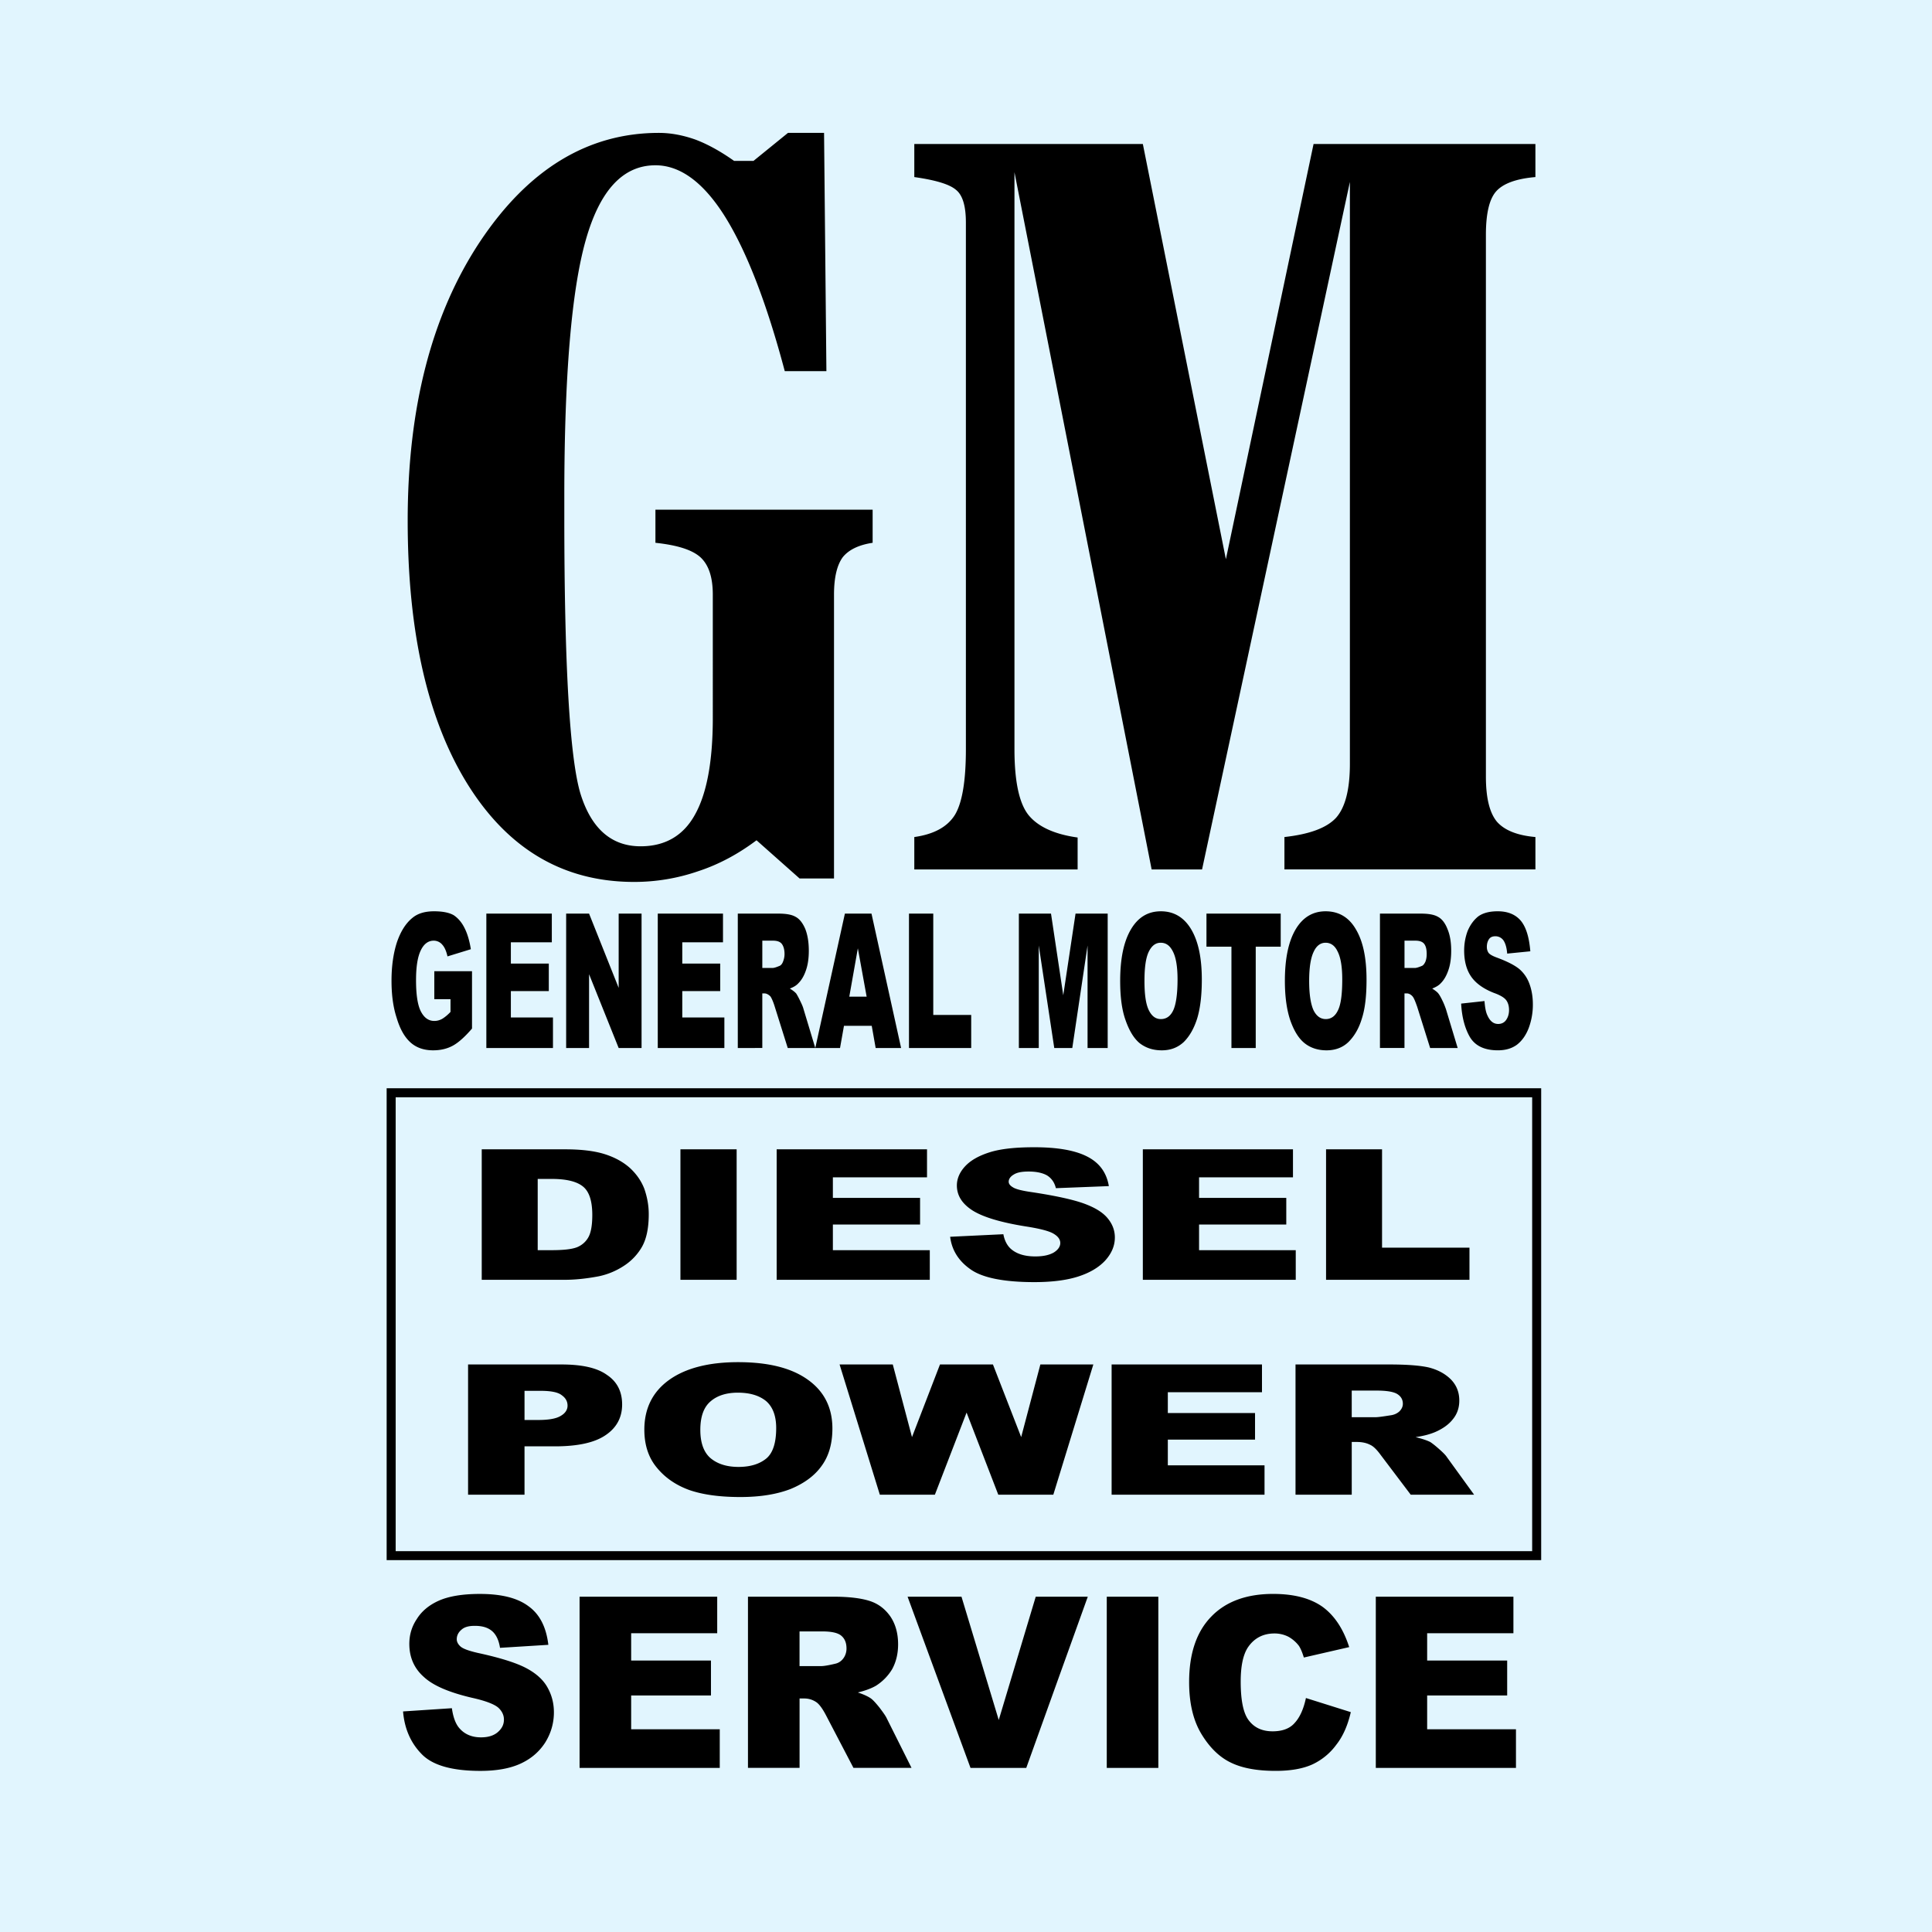 <svg xmlns="http://www.w3.org/2000/svg" width="2500" height="2500" viewBox="0 0 192.756 192.756"><g fill-rule="evenodd" clip-rule="evenodd"><path fill="#e1f5fe" d="M0 0h192.756v192.756H0V0z"/><path fill="#e1f5fe" d="M33.522 8.504h125.712v175.748H33.522V8.504z"/><path d="M79.772 87.643l-4.293-3.808c-1.846 1.385-3.785 2.423-5.839 3.093a19.527 19.527 0 0 1-6.37 1.062c-6.993 0-12.486-3.208-16.525-9.601-4.039-6.416-6.07-15.209-6.07-26.449 0-11.285 2.4-20.563 7.201-27.811 4.824-7.247 10.778-10.87 17.863-10.87 1.2 0 2.4.23 3.646.669 1.223.461 2.516 1.177 3.854 2.124h1.938l3.439-2.793h3.6l.234 23.771h-4.154c-1.8-6.785-3.785-11.909-5.932-15.371-2.146-3.439-4.477-5.169-6.97-5.169-3.254 0-5.562 2.515-6.97 7.523-1.408 5.008-2.123 13.501-2.123 25.526v2.008c0 14.932.554 24.141 1.615 27.649 1.085 3.485 3.093 5.239 6 5.239 2.446 0 4.27-1.062 5.423-3.162 1.177-2.101 1.777-5.309 1.777-9.647V59.325c0-1.754-.415-2.978-1.246-3.739-.831-.738-2.308-1.2-4.478-1.431v-3.301h21.671v3.301c-1.385.208-2.377.692-2.977 1.431-.577.785-.877 2.031-.877 3.739v28.318h-3.437zM91.22 86.743v-3.231c1.939-.277 3.277-.992 4.039-2.192.738-1.2 1.108-3.393 1.108-6.578V22.213c0-1.662-.323-2.746-.993-3.277-.646-.554-2.031-.97-4.154-1.27v-3.3h22.802l8.285 41.427 8.748-41.427h22.133v3.3c-1.916.162-3.209.646-3.9 1.408-.693.761-1.039 2.215-1.039 4.362v54.051c0 2.123.369 3.6 1.086 4.478.738.854 2.008 1.384 3.854 1.546v3.231h-25.041v-3.231c2.492-.277 4.201-.9 5.146-1.915.924-1.039 1.385-2.816 1.385-5.424V18.151L119.93 86.743h-5.031l-13.686-69.561v57.56c0 3.185.461 5.377 1.385 6.555.947 1.177 2.586 1.938 4.916 2.262v3.185H91.22v-.001zM43.331 99.689v-2.791h3.762v5.723c-.715.83-1.362 1.408-1.916 1.707-.554.301-1.2.463-1.961.463-.946 0-1.708-.277-2.285-.809-.6-.553-1.039-1.361-1.361-2.445-.347-1.062-.508-2.285-.508-3.693 0-1.454.185-2.723.531-3.808.37-1.085.877-1.916 1.569-2.47.531-.438 1.247-.646 2.146-.646.877 0 1.523.138 1.962.392.415.277.785.692 1.062 1.246.3.577.508 1.293.646 2.146l-2.331.716c-.116-.508-.277-.9-.508-1.154a1.103 1.103 0 0 0-.877-.415c-.531 0-.969.323-1.27.946-.323.646-.484 1.638-.484 3 0 1.455.162 2.492.484 3.117.323.623.762.945 1.339.945.277 0 .53-.068.785-.207.23-.139.531-.369.831-.693v-1.27h-1.616zM48.523 91.151h6.532v2.862h-4.086v2.123h3.785v2.747h-3.785v2.631h4.201v3.047h-6.647v-13.41zM56.485 91.151h2.286l2.954 7.408v-7.408h2.284v13.41h-2.284l-2.954-7.364v7.364h-2.286v-13.41zM65.625 91.151h6.508v2.862h-4.062v2.123h3.785v2.747h-3.785v2.631h4.2v3.047h-6.646v-13.41zM73.61 104.561v-13.41h4.039c.762 0 1.339.092 1.731.323.392.207.715.623.969 1.223.23.601.346 1.316.346 2.169 0 .739-.093 1.385-.277 1.915-.185.555-.438.994-.762 1.316-.208.23-.484.393-.854.531.3.184.508.346.646.508.069.115.208.346.37.691.185.369.3.646.346.832l1.177 3.9h-2.747l-1.292-4.109c-.162-.529-.323-.877-.438-1.039-.185-.184-.392-.299-.6-.299h-.208v5.447H73.61v.002zm2.447-7.987h1.015c.116 0 .323-.047.646-.185.162-.046.3-.185.393-.416.092-.23.161-.484.161-.785 0-.438-.092-.762-.254-.992-.161-.231-.461-.346-.9-.346h-1.062v2.724h.001zM86.973 102.344h-2.77l-.393 2.217h-2.469l2.954-13.41h2.654l2.955 13.41h-2.539l-.392-2.217zm-.508-2.908l-.877-4.823-.854 4.823h1.731zM90.689 91.151h2.423v10.109h3.785v3.301h-6.208v-13.41zM101.652 91.151h3.207l1.223 8.146 1.225-8.146h3.207v13.41h-2.008V94.335l-1.524 10.226h-1.798l-1.547-10.226v10.226h-1.985v-13.41zM111.76 97.867c0-2.193.346-3.901 1.062-5.124.715-1.223 1.707-1.823 3-1.823s2.309.6 3.023 1.8 1.061 2.861 1.061 5.032c0 1.568-.16 2.861-.461 3.854-.322 1.016-.762 1.777-1.338 2.354-.6.555-1.316.832-2.193.832-.9 0-1.615-.254-2.215-.717-.578-.484-1.039-1.246-1.408-2.307-.369-1.039-.531-2.332-.531-3.901zm2.424 0c0 1.361.139 2.33.439 2.932.299.6.691.875 1.199.875.531 0 .945-.275 1.223-.854.277-.576.439-1.615.439-3.115 0-1.27-.162-2.192-.463-2.77-.299-.6-.691-.877-1.223-.877-.484 0-.877.277-1.176.877-.3.601-.438 1.571-.438 2.932zM120.369 91.151h7.408v3.3h-2.492v10.11h-2.424v-10.11h-2.492v-3.3zM128.193 97.867c0-2.193.346-3.901 1.061-5.124.717-1.223 1.73-1.823 3-1.823 1.316 0 2.332.6 3.023 1.8.717 1.2 1.062 2.861 1.062 5.032 0 1.568-.139 2.861-.461 3.854-.301 1.016-.762 1.777-1.34 2.354-.576.555-1.314.832-2.191.832s-1.615-.254-2.193-.717c-.6-.484-1.062-1.246-1.432-2.307-.345-1.039-.529-2.332-.529-3.901zm2.422 0c0 1.361.162 2.33.439 2.932.301.6.715.875 1.223.875s.924-.275 1.201-.854c.299-.576.438-1.615.438-3.115 0-1.27-.162-2.192-.461-2.77-.277-.6-.693-.877-1.201-.877-.484 0-.898.277-1.176.877-.301.601-.463 1.571-.463 2.932zM137.678 104.561v-13.41h4.062c.762 0 1.338.092 1.73.323.393.207.715.623.947 1.223.254.601.369 1.316.369 2.169 0 .739-.092 1.385-.277 1.915-.186.555-.439.994-.762 1.316-.207.23-.508.393-.854.531.277.184.508.346.623.508.092.115.23.346.393.691.184.369.275.646.346.832l1.178 3.9h-2.748l-1.291-4.109c-.186-.529-.324-.877-.463-1.039-.16-.184-.369-.299-.576-.299h-.23v5.447h-2.447v.002zm2.447-7.987h1.039c.115 0 .322-.047.645-.185.162-.046.277-.185.393-.416.094-.23.139-.484.139-.785 0-.438-.068-.762-.23-.992-.162-.231-.461-.346-.9-.346h-1.084v2.724h-.002zM145.779 100.129l2.33-.254c.047.646.139 1.131.301 1.453.254.555.6.832 1.061.832.348 0 .623-.139.809-.416s.277-.6.277-.969c0-.348-.07-.67-.254-.947-.186-.277-.6-.531-1.246-.762-1.062-.414-1.824-.969-2.285-1.639-.461-.668-.693-1.545-.693-2.584 0-.692.117-1.339.348-1.962.254-.6.6-1.084 1.061-1.454.484-.346 1.131-.508 1.939-.508 1.016 0 1.777.323 2.307.946.531.646.832 1.662.947 3.046l-2.309.23c-.045-.6-.184-1.038-.369-1.315a.973.973 0 0 0-.807-.415c-.301 0-.508.092-.646.3s-.207.462-.207.762c0 .208.045.392.16.577.115.162.393.323.832.485 1.061.393 1.822.785 2.283 1.177.463.416.785.9.994 1.5.207.576.322 1.246.322 1.984a6.68 6.68 0 0 1-.416 2.377c-.277.717-.668 1.27-1.176 1.662-.508.369-1.131.555-1.893.555-1.34 0-2.262-.439-2.793-1.316-.508-.876-.808-2.007-.877-3.345zM40.214 170.75l4.87-.322c.115.809.323 1.432.646 1.869.531.693 1.292 1.039 2.262 1.039.739 0 1.292-.186 1.685-.531.415-.369.6-.762.6-1.246 0-.438-.185-.83-.554-1.178-.393-.346-1.269-.691-2.631-.992-2.262-.531-3.854-1.199-4.8-2.076-.97-.854-1.454-1.963-1.454-3.301 0-.877.231-1.707.739-2.469.484-.785 1.223-1.408 2.215-1.848.992-.438 2.354-.668 4.085-.668 2.124 0 3.739.393 4.847 1.223 1.131.809 1.777 2.1 1.985 3.854l-4.823.301c-.116-.762-.393-1.338-.808-1.686-.416-.346-.969-.508-1.708-.508-.6 0-1.039.115-1.338.393-.3.254-.462.578-.462.947 0 .254.139.508.37.715.254.23.831.439 1.731.646 2.238.484 3.831.992 4.8 1.5s1.685 1.131 2.124 1.893.669 1.592.669 2.539c0 1.084-.3 2.1-.877 3.023-.6.922-1.408 1.615-2.47 2.1-1.062.484-2.4.715-3.992.715-2.816 0-4.778-.553-5.862-1.684-1.087-1.109-1.71-2.539-1.849-4.248zM57.824 159.303h13.732v3.646h-8.585v2.725h7.962v3.484h-7.962v3.369h8.839v3.856H57.824v-17.08zM74.625 176.383v-17.08h8.562c1.569 0 2.793.162 3.624.439s1.5.785 2.031 1.547c.508.762.762 1.684.762 2.77 0 .945-.208 1.754-.577 2.445a4.985 4.985 0 0 1-1.639 1.686c-.439.254-1.039.484-1.8.668.623.209 1.062.416 1.339.623.185.139.461.439.831.9.346.463.6.809.715 1.062l2.47 4.939H85.15l-2.724-5.217c-.346-.67-.669-1.107-.946-1.314a2.104 2.104 0 0 0-1.246-.393h-.461v6.924h-5.148v.001zm5.147-10.156h2.169c.231 0 .692-.068 1.361-.23.347-.068.623-.254.831-.529.208-.277.323-.625.323-.994 0-.553-.162-.969-.508-1.268-.346-.301-.992-.439-1.916-.439H79.77v3.46h.002zM90.55 159.303h5.378l3.717 12.302 3.691-12.302h5.193l-6.138 17.08h-5.563l-6.278-17.08zM110.422 159.303h5.146v17.08h-5.146v-17.08zM130.293 169.412l4.477 1.408c-.299 1.293-.762 2.377-1.43 3.23a6.2 6.2 0 0 1-2.4 1.984c-.969.439-2.193.646-3.67.646-1.801 0-3.277-.254-4.432-.807-1.131-.531-2.123-1.479-2.953-2.84-.832-1.361-1.246-3.092-1.246-5.215 0-2.84.738-5.01 2.191-6.51 1.455-1.521 3.531-2.283 6.186-2.283 2.1 0 3.738.438 4.939 1.291 1.199.877 2.076 2.217 2.654 4.016l-4.523 1.039c-.162-.531-.324-.9-.486-1.154a3.371 3.371 0 0 0-1.061-.922 3.045 3.045 0 0 0-1.385-.324c-1.154 0-2.055.484-2.678 1.432-.461.738-.691 1.846-.691 3.369 0 1.916.275 3.209.83 3.9.555.715 1.338 1.062 2.354 1.062.971 0 1.732-.277 2.217-.855.507-.551.876-1.383 1.107-2.467zM137.264 159.303h13.73v3.646h-8.607v2.725h7.984v3.484h-7.984v3.369h8.861v3.856h-13.984v-17.08zM48.062 114.668h8.309c1.639 0 2.955.162 3.97.484 1.015.324 1.846.785 2.516 1.385.646.602 1.131 1.293 1.431 2.078.277.807.438 1.639.438 2.516 0 1.408-.231 2.469-.669 3.254a5.545 5.545 0 0 1-1.823 1.916 7.264 7.264 0 0 1-2.515 1.039c-1.223.23-2.354.346-3.347.346h-8.309v-13.018h-.001zm5.585 2.955v7.107h1.385c1.177 0 1.984-.092 2.492-.277a2.253 2.253 0 0 0 1.154-.969c.277-.461.415-1.223.415-2.262 0-1.385-.3-2.33-.923-2.838-.624-.508-1.662-.762-3.116-.762h-1.407v.001zM67.887 114.668h5.608v13.018h-5.608v-13.018zM77.488 114.668h15.001v2.793h-9.393v2.055h8.7v2.654h-8.7v2.56h9.67v2.956H77.488v-13.018zM94.797 123.393l5.309-.254c.115.623.369 1.107.715 1.43.578.531 1.408.785 2.471.785.807 0 1.406-.139 1.846-.393.438-.275.646-.6.646-.945s-.209-.646-.623-.9c-.416-.277-1.363-.531-2.863-.762-2.445-.393-4.199-.922-5.238-1.568-1.062-.67-1.592-1.5-1.592-2.516 0-.67.277-1.316.808-1.893.554-.602 1.363-1.062 2.447-1.408s2.562-.508 4.453-.508c2.309 0 4.062.301 5.285.924 1.225.623 1.939 1.592 2.17 2.953l-5.285.207c-.139-.576-.438-.992-.877-1.27-.438-.252-1.061-.391-1.846-.391-.67 0-1.154.092-1.477.299-.324.186-.508.439-.508.717 0 .207.139.391.414.553.277.186.9.346 1.871.484 2.445.369 4.199.762 5.262 1.154 1.061.393 1.822.854 2.307 1.432.486.576.738 1.223.738 1.938 0 .832-.322 1.594-.969 2.309-.646.693-1.545 1.223-2.699 1.592s-2.609.555-4.363.555c-3.068 0-5.215-.439-6.392-1.293-1.18-.831-1.849-1.917-2.01-3.231zM114.021 114.668H129v2.793h-9.369v2.055h8.701v2.654h-8.701v2.56h9.646v2.956h-15.256v-13.018zM132.301 114.668h5.586v9.809h8.722v3.209h-14.308v-13.018zM46.7 136.133H56c2.031 0 3.555.322 4.547 1.037 1.016.67 1.523 1.662 1.523 2.955s-.554 2.33-1.662 3.068c-1.084.74-2.77 1.109-5.031 1.109h-3.046v4.822H46.7v-12.991zm5.632 5.539h1.361c1.085 0 1.823-.139 2.262-.416.438-.254.669-.6.669-1.016s-.185-.762-.577-1.039c-.369-.299-1.084-.438-2.123-.438h-1.592v2.909zM64.286 142.641c0-2.123.831-3.785 2.469-4.963 1.639-1.176 3.947-1.775 6.878-1.775 3.023 0 5.331.576 6.97 1.754 1.616 1.152 2.446 2.77 2.446 4.869 0 1.523-.369 2.77-1.084 3.738-.692.969-1.731 1.73-3.069 2.285-1.362.531-3.023.809-5.031.809-2.054 0-3.739-.232-5.078-.693-1.338-.484-2.423-1.223-3.254-2.238-.831-.993-1.247-2.263-1.247-3.786zm5.586.023c0 1.291.346 2.238 1.016 2.814.692.578 1.615.877 2.792.877 1.2 0 2.123-.299 2.792-.854.646-.553.969-1.568.969-3.023 0-1.223-.346-2.123-1.016-2.699-.692-.555-1.616-.832-2.816-.832-1.107 0-2.03.277-2.7.854-.691.578-1.037 1.523-1.037 2.863zM83.765 136.133h5.308l1.916 7.246 2.793-7.246h5.284l2.817 7.246 1.914-7.246h5.285l-3.992 12.992h-5.492l-3.162-8.193-3.162 8.193h-5.493l-4.016-12.992zM110.906 136.133h15.002v2.769h-9.394v2.077h8.701v2.654h-8.701v2.562h9.648v2.93h-15.256v-12.992zM129.254 149.125v-12.992h9.324c1.73 0 3.047.092 3.971.299.898.23 1.637.623 2.215 1.201.555.576.83 1.27.83 2.1 0 .715-.207 1.338-.646 1.869-.414.531-1.014.947-1.754 1.27-.484.207-1.131.393-1.961.508.646.162 1.131.322 1.453.484.186.115.486.346.877.693.393.346.67.623.785.807l2.725 3.762h-6.324l-3-3.969c-.369-.508-.717-.854-1.016-.992-.393-.209-.854-.301-1.361-.301h-.508v5.262h-5.61v-.001zm5.609-7.73h2.377c.254 0 .738-.07 1.477-.186.369-.045.67-.184.9-.393.23-.23.346-.484.346-.762 0-.414-.186-.738-.555-.969s-1.061-.346-2.076-.346h-2.469v2.656z"/><path d="M38.576 108.576h115.188v47.08H38.576v-47.08zm.9.901h113.389v45.281H39.476v-45.281z"/></g></svg>